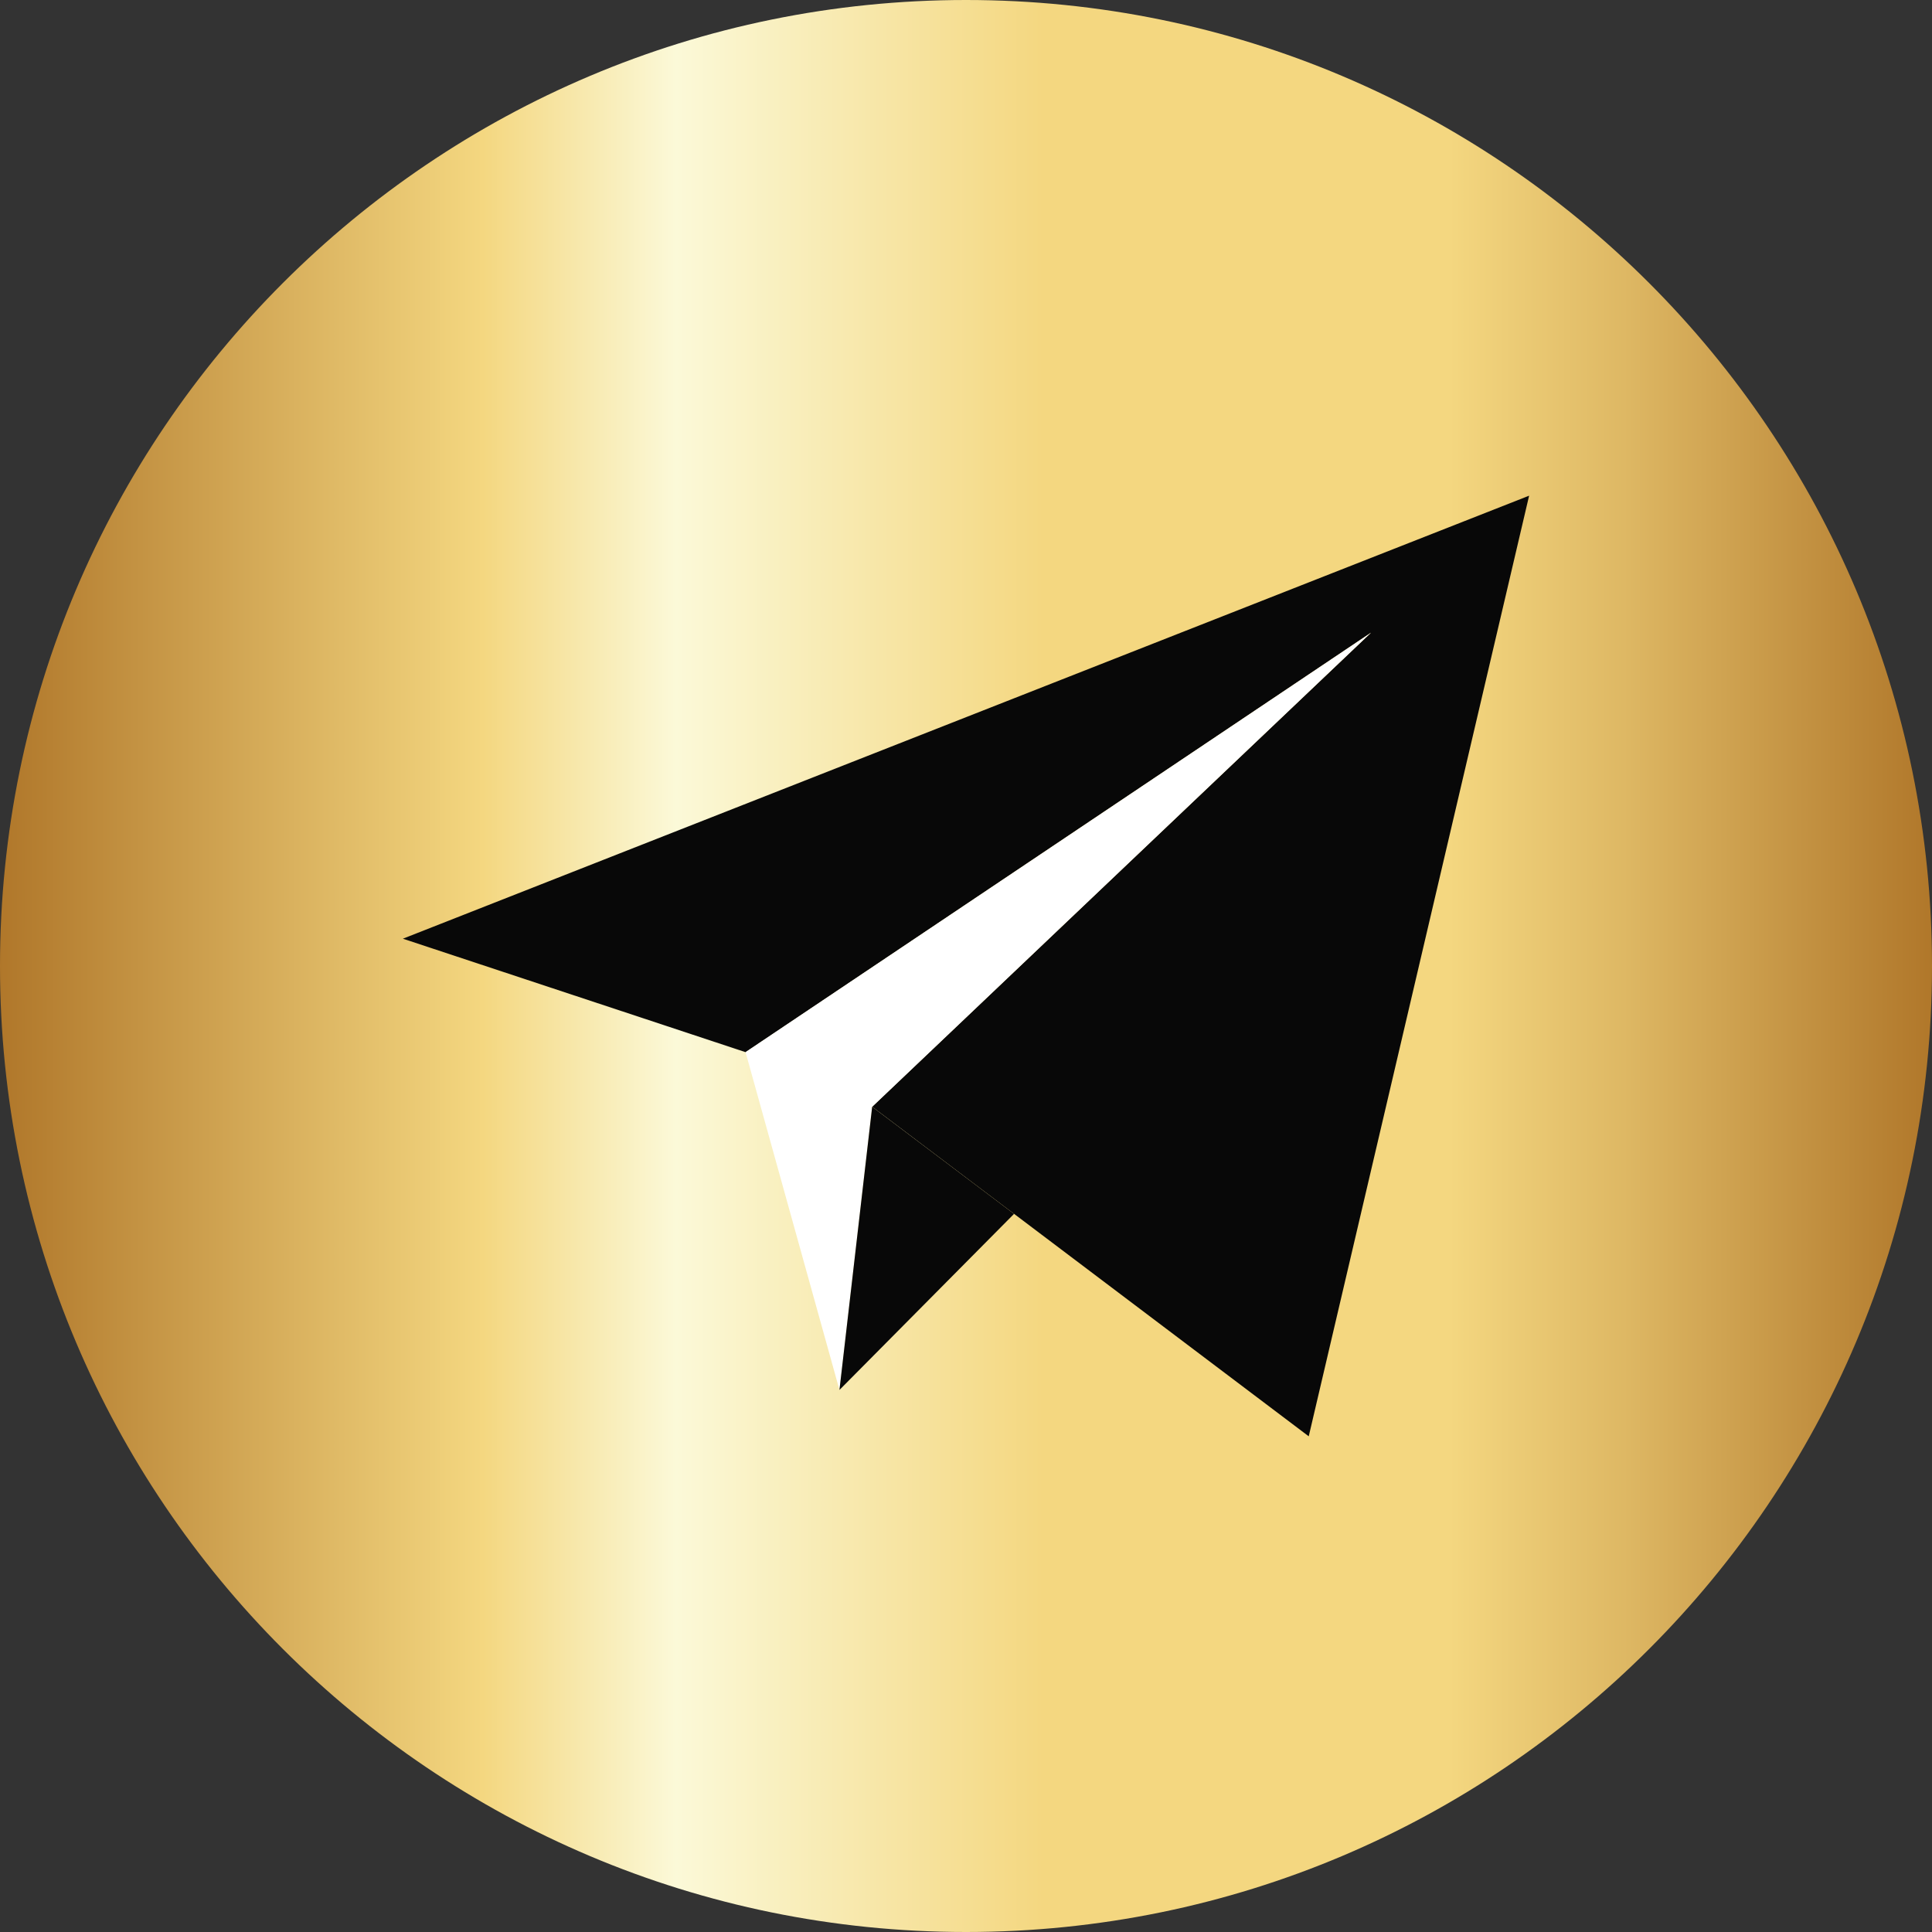 <svg width="30" height="30" viewBox="0 0 30 30" fill="none" xmlns="http://www.w3.org/2000/svg">
<rect x="0" y="0" width="30" height="30" fill="#333333" stroke="none"/>
<g clip-path="url(#clip0_0_447)">
<path d="M15 30C23.284 30 30 23.284 30 15C30 6.716 23.284 0 15 0C6.716 0 0 6.716 0 15C0 23.284 6.716 30 15 30Z" fill="url(#paint0_linear_0_447)"/>
<path d="M13.543 17.185L20.322 22.303L23.744 7.697L6.256 14.576L11.577 16.338L21.289 9.824L13.543 17.185Z" fill="#080808"/>
<path d="M11.577 16.338L13.035 21.583L13.543 17.186L21.289 9.824L11.577 16.338Z" fill="white"/>
<path d="M15.746 18.849L13.035 21.583L13.543 17.186L15.746 18.849Z" fill="#080808"/>
</g>
<defs>
<linearGradient id="paint0_linear_0_447" x1="30" y1="15.004" x2="0" y2="15.004" gradientUnits="userSpaceOnUse">
<stop stop-color="#B0772A"/>
<stop offset="0.16" stop-color="#DEB864"/>
<stop offset="0.25" stop-color="#F4D780"/>
<stop offset="0.46" stop-color="#F4D780"/>
<stop offset="0.65" stop-color="#FBF9D8"/>
<stop offset="0.75" stop-color="#F4D780"/>
<stop offset="1" stop-color="#B0772A"/>
</linearGradient>
<clipPath id="clip0_0_447">
<rect width="30" height="30" fill="white"/>
</clipPath>
</defs>
</svg>
